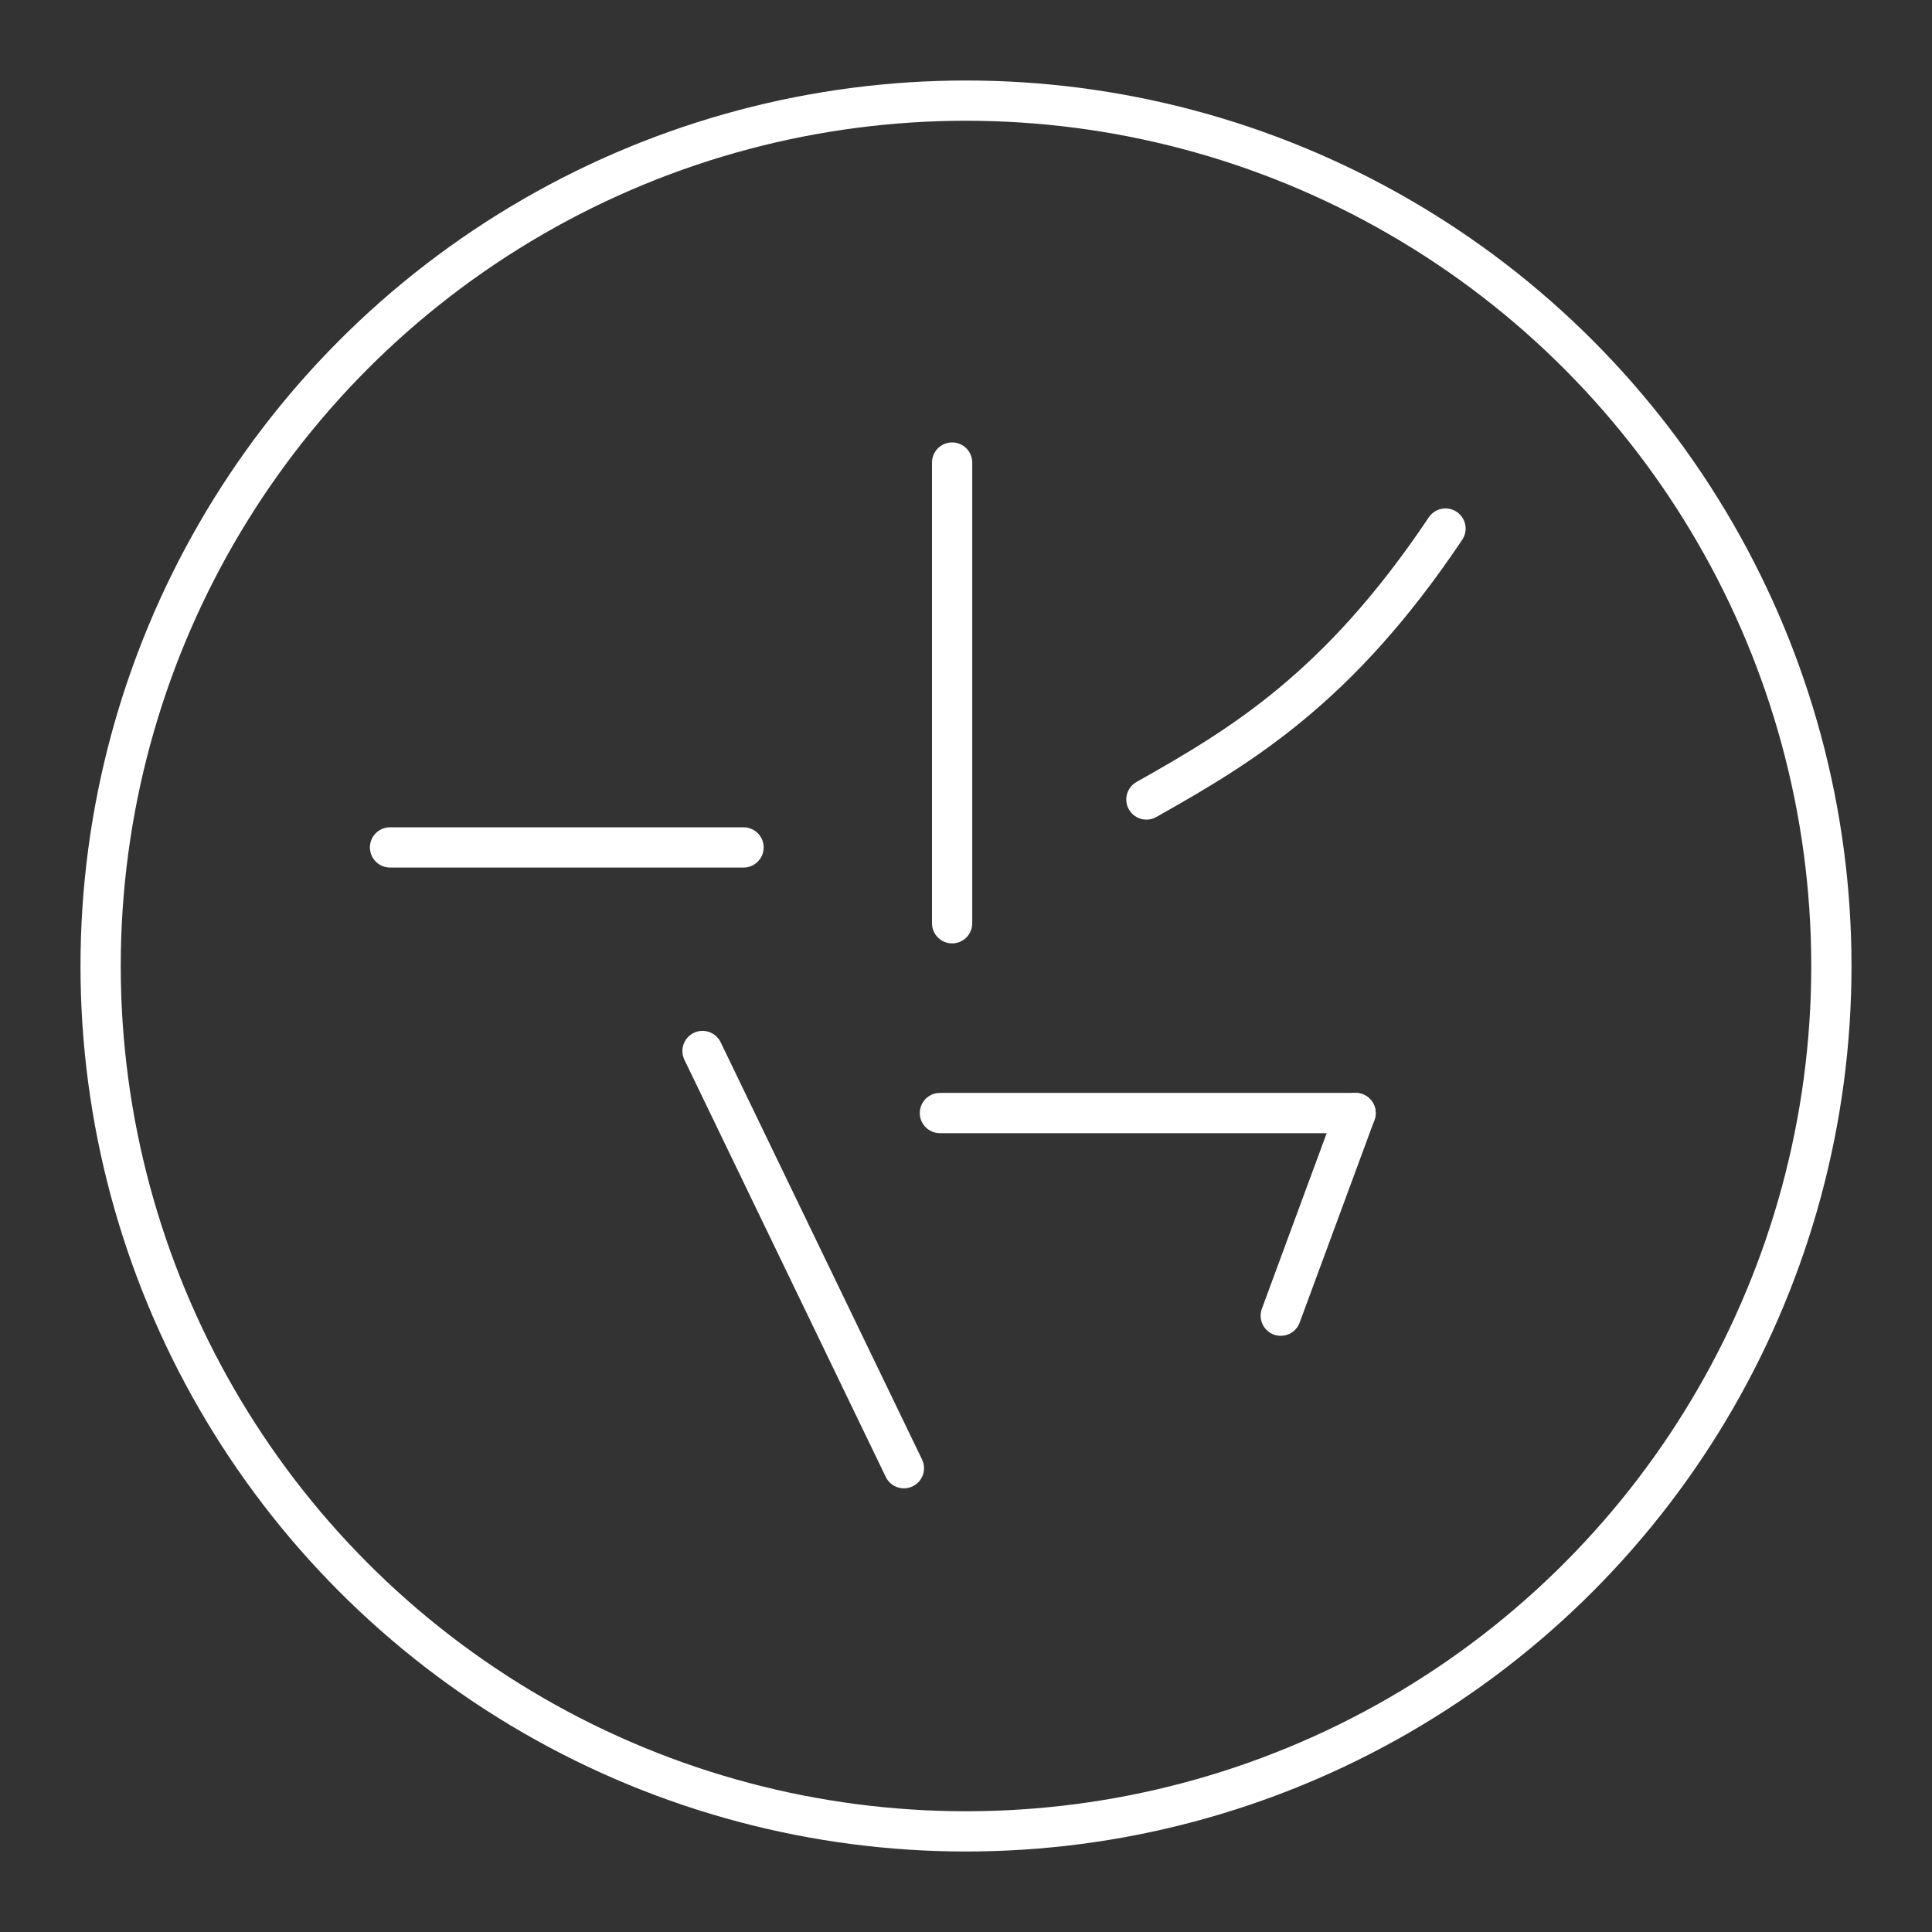 <svg viewBox="0 0 48 48" xmlns="http://www.w3.org/2000/svg">
    <rect x="0" y="0" width="48" height="48" fill="#333333" stroke="none"/>
    <style>
        .a{fill:none;stroke:#FFFFFF;stroke-linecap:round;stroke-linejoin:round}
    </style>
    <circle class="a" cx="24" cy="24" r="21.5"/>
    <line class="a" x1="23.655" x2="23.655" y1="11.492" y2="22.938"/>
    <line class="a" x1="9.69" x2="18.473" y1="21.054" y2="21.054"/>
    <path class="a" d="M35.913,13.132c-2.659,3.973-5.089,5.411-7.431,6.731"/>
    <line class="a" x1="17.454" x2="22.457" y1="26.112" y2="36.477"/>
    <line class="a" x1="23.352" x2="33.679" y1="27.653" y2="27.653"/>
    <line class="a" x1="31.82" x2="33.679" y1="32.688" y2="27.653"/>
</svg>
